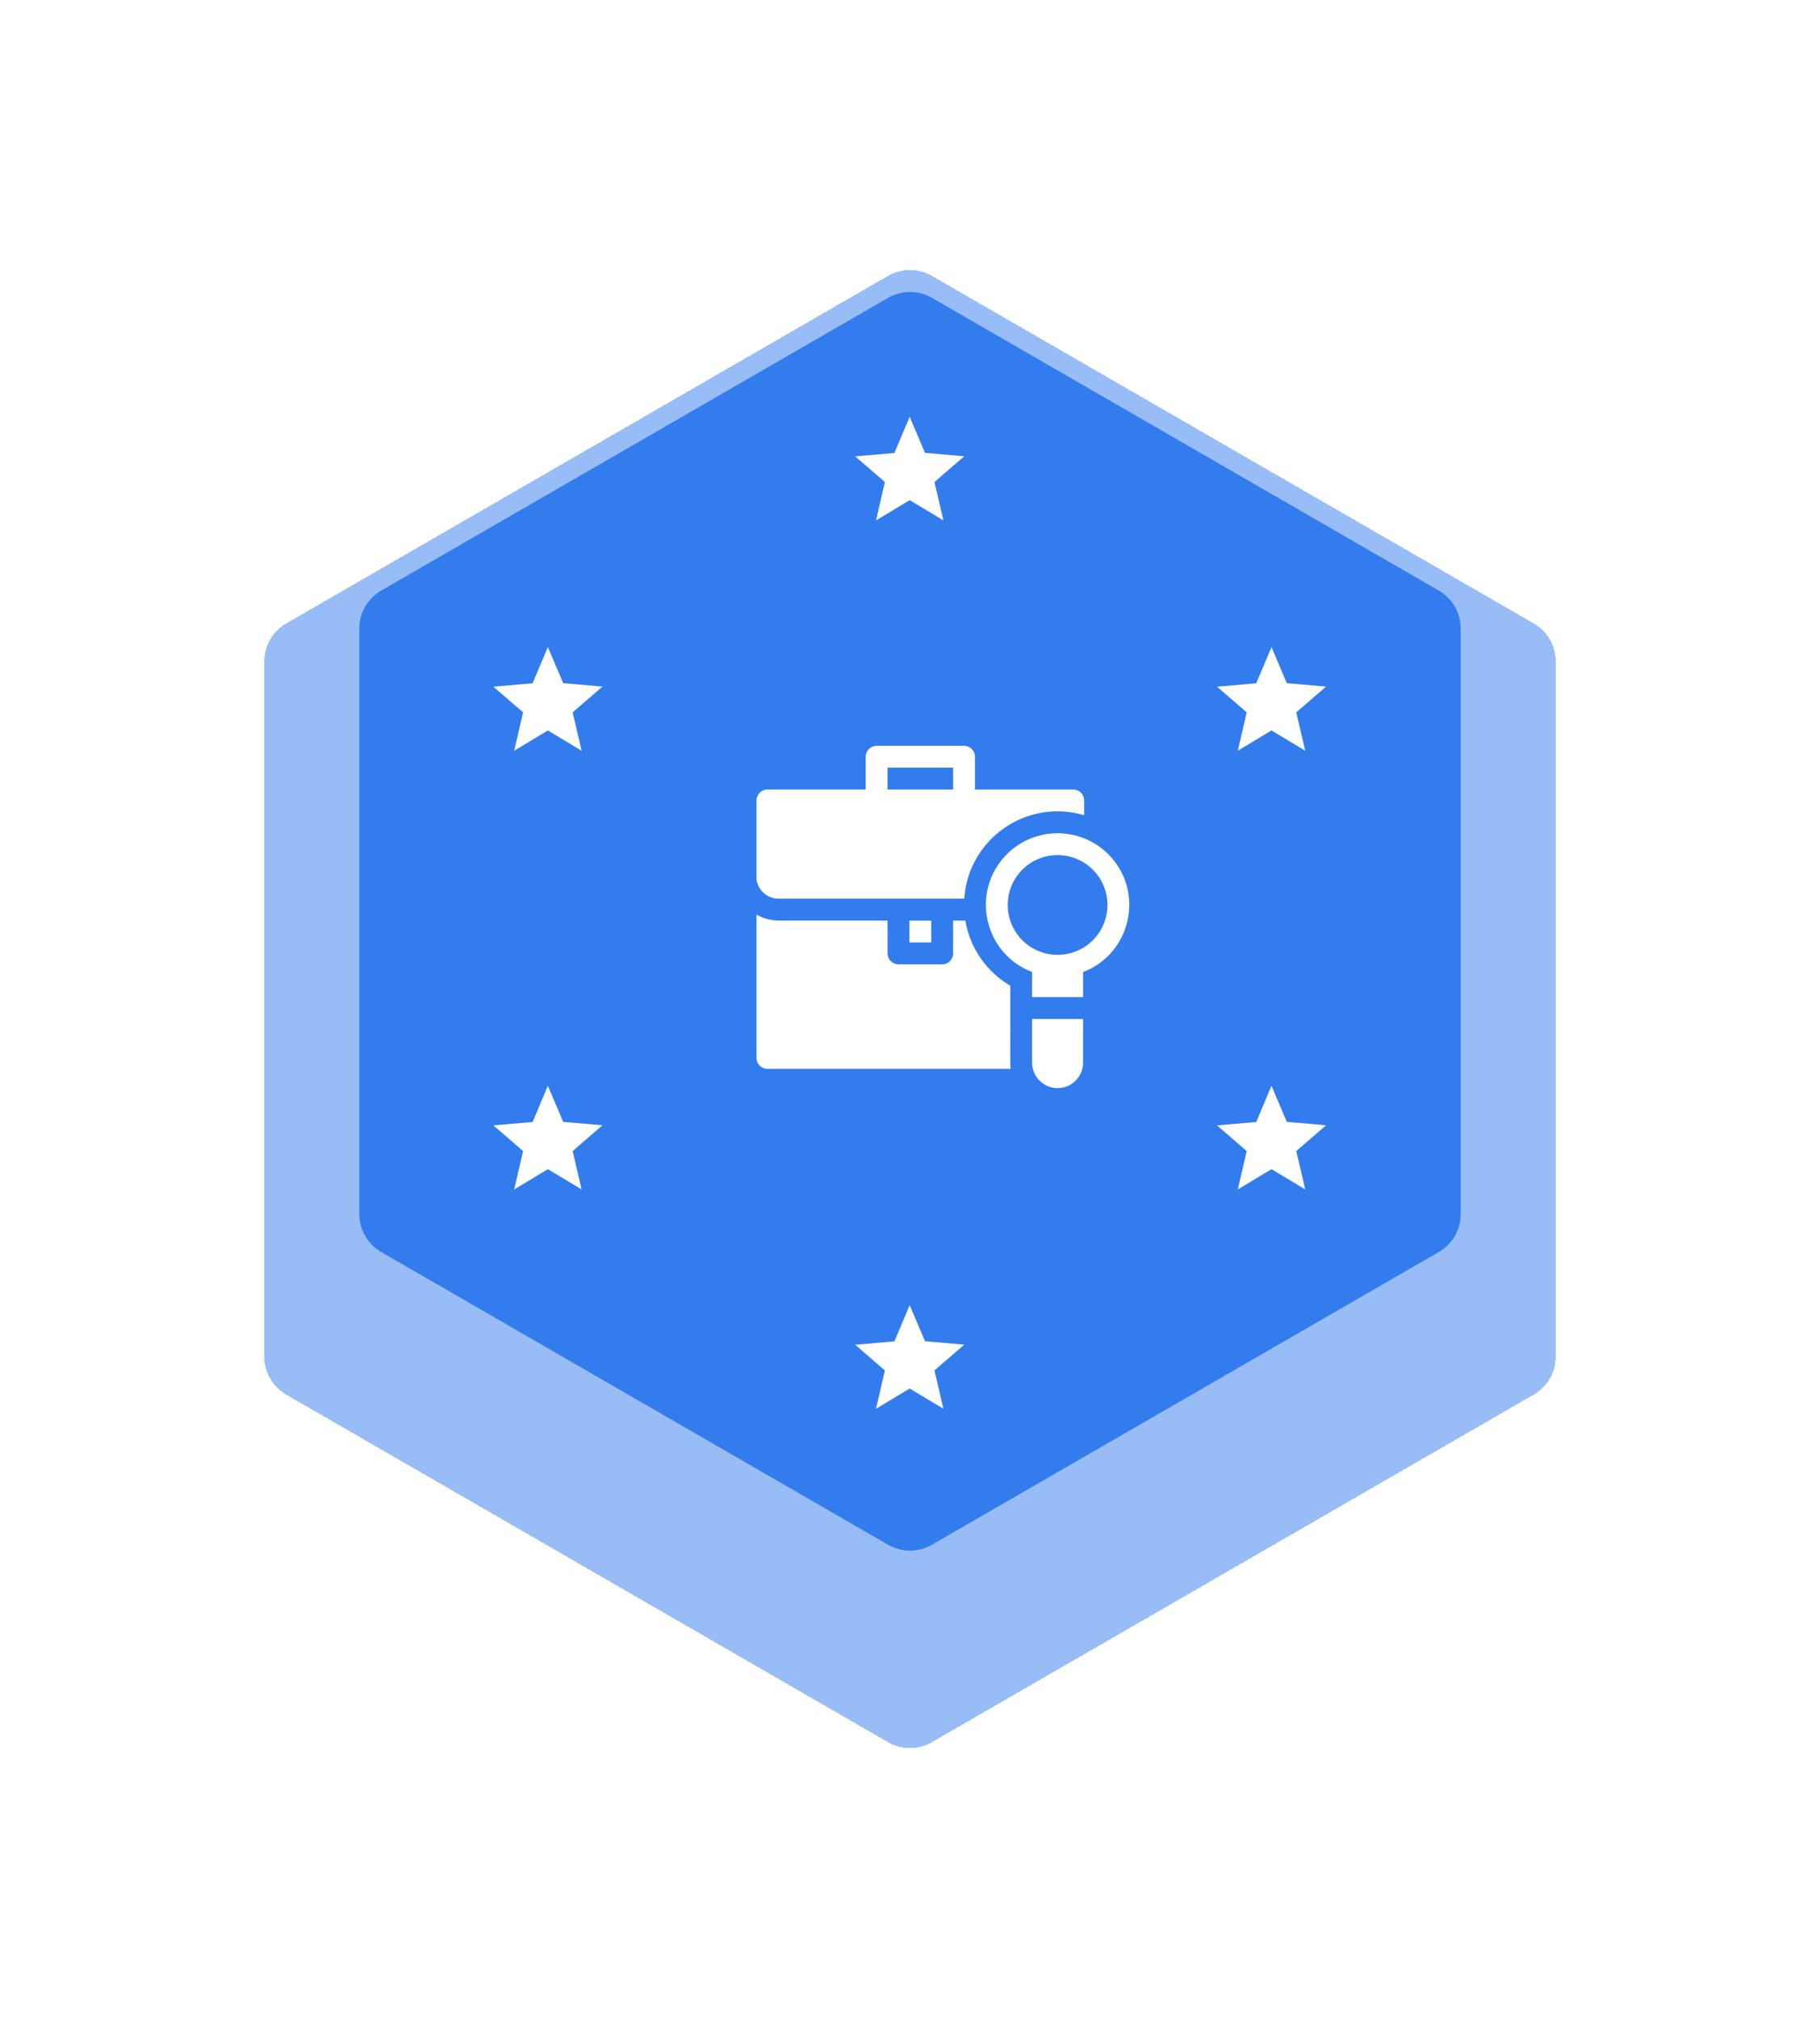 <svg class="relative z-[1]" xmlns="http://www.w3.org/2000/svg" width="166" height="184" viewBox="0 0 166 184" fill="none">
  <g filter="url(#filter0_d_310_390)">
    <path d="M81 17.155C82.238 16.44 83.762 16.44 85 17.155L139.89 48.845C141.127 49.56 141.89 50.88 141.89 52.309V115.691C141.89 117.12 141.127 118.44 139.89 119.155L85 150.845C83.762 151.56 82.238 151.56 81 150.845L26.11 119.155C24.873 118.44 24.11 117.12 24.11 115.691V52.309C24.11 50.88 24.873 49.56 26.11 48.845L81 17.155Z" fill="#337CEE" fill-opacity="0.5" shape-rendering="crispEdges"/>
  </g>
  <path d="M81 27.155C82.238 26.44 83.762 26.44 85 27.155L131.229 53.845C132.467 54.56 133.229 55.88 133.229 57.309V110.691C133.229 112.12 132.467 113.44 131.229 114.155L85 140.845C83.762 141.56 82.238 141.56 81 140.845L34.77 114.155C33.533 113.44 32.77 112.12 32.77 110.691V57.309C32.77 55.88 33.533 54.56 34.77 53.845L81 27.155Z" fill="#337CEE"/>
  <path d="M115.97 66.6L119.05 68.45L118.23 64.95L120.95 62.6L117.37 62.29L115.97 59L114.58 62.3L111 62.61L113.71 64.95L112.9 68.45L115.97 66.6Z" fill="white"/>
  <path d="M115.97 106.6L119.05 108.45L118.23 104.95L120.95 102.6L117.37 102.29L115.97 99L114.58 102.3L111 102.61L113.71 104.95L112.9 108.45L115.97 106.6Z" fill="white"/>
  <path d="M49.97 106.6L53.05 108.45L52.23 104.95L54.95 102.6L51.37 102.29L49.97 99L48.58 102.3L45 102.61L47.71 104.95L46.9 108.45L49.97 106.6Z" fill="white"/>
  <path d="M49.97 66.6L53.05 68.45L52.23 64.95L54.95 62.6L51.37 62.29L49.97 59L48.58 62.3L45 62.61L47.71 64.95L46.9 68.45L49.97 66.6Z" fill="white"/>
  <path d="M82.97 126.6L86.05 128.45L85.23 124.95L87.95 122.6L84.37 122.29L82.97 119L81.58 122.3L78 122.61L80.71 124.95L79.9 128.45L82.97 126.6Z" fill="white"/>
  <path d="M82.97 45.6L86.05 47.45L85.23 43.95L87.95 41.6L84.37 41.29L82.97 38L81.58 41.3L78 41.61L80.71 43.95L79.9 47.45L82.97 45.6Z" fill="white"/>
  <path d="M82.947 83.939H84.939V85.931H82.947V83.939ZM71.018 81.939H87.95C88.304 76.526 93.597 72.772 98.885 74.327V72.981C98.885 72.431 98.439 71.985 97.889 71.985H88.925V68.996C88.925 68.446 88.479 68 87.929 68H79.956C79.406 68 78.96 68.446 78.96 68.996V71.985H69.996C69.446 71.985 69 72.431 69 72.981V80.222C69.157 81.195 70.002 81.939 71.018 81.939ZM80.953 69.992H86.933V71.985H80.953V69.992Z" fill="white"/>
  <path d="M92.145 89.875C90.036 88.636 88.474 86.498 88.048 83.932H86.931V86.927C86.931 87.478 86.485 87.924 85.935 87.924H81.951C81.4 87.924 80.954 87.478 80.954 86.927V83.932H71.018C70.309 83.932 69.613 83.745 69 83.389V96.457C69 97.008 69.446 97.454 69.996 97.454H92.183C92.114 96.929 92.158 97.256 92.145 89.875ZM101.087 77.885C98.536 75.335 94.386 75.335 91.836 77.885C88.478 81.243 89.723 86.952 94.137 88.623V90.915H98.786V88.623C103.198 86.953 104.445 81.243 101.087 77.885ZM96.461 87.057C96.461 87.057 96.462 87.057 96.461 87.057C93.944 87.057 91.915 85.03 91.915 82.511C91.915 79.993 93.943 77.965 96.461 77.965C98.979 77.965 101.008 79.992 101.008 82.511C101.008 85.029 98.98 87.057 96.461 87.057ZM94.137 96.889C94.137 98.171 95.18 99.214 96.461 99.214C97.743 99.214 98.786 98.171 98.786 96.889V92.908H94.137V96.889Z" fill="white"/>
  <defs>
    <filter id="filter0_d_310_390" x="0.11" y="0.619" width="165.779" height="182.762" filterUnits="userSpaceOnUse" color-interpolation-filters="sRGB">
      <feFlood flood-opacity="0" result="BackgroundImageFix"/>
      <feColorMatrix in="SourceAlpha" type="matrix" values="0 0 0 0 0 0 0 0 0 0 0 0 0 0 0 0 0 0 127 0" result="hardAlpha"/>
      <feOffset dy="8"/>
      <feGaussianBlur stdDeviation="12"/>
      <feComposite in2="hardAlpha" operator="out"/>
      <feColorMatrix type="matrix" values="0 0 0 0 0 0 0 0 0 0 0 0 0 0 0 0 0 0 0.05 0"/>
      <feBlend mode="normal" in2="BackgroundImageFix" result="effect1_dropShadow_310_390"/>
      <feBlend mode="normal" in="SourceGraphic" in2="effect1_dropShadow_310_390" result="shape"/>
    </filter>
  </defs>
</svg>
